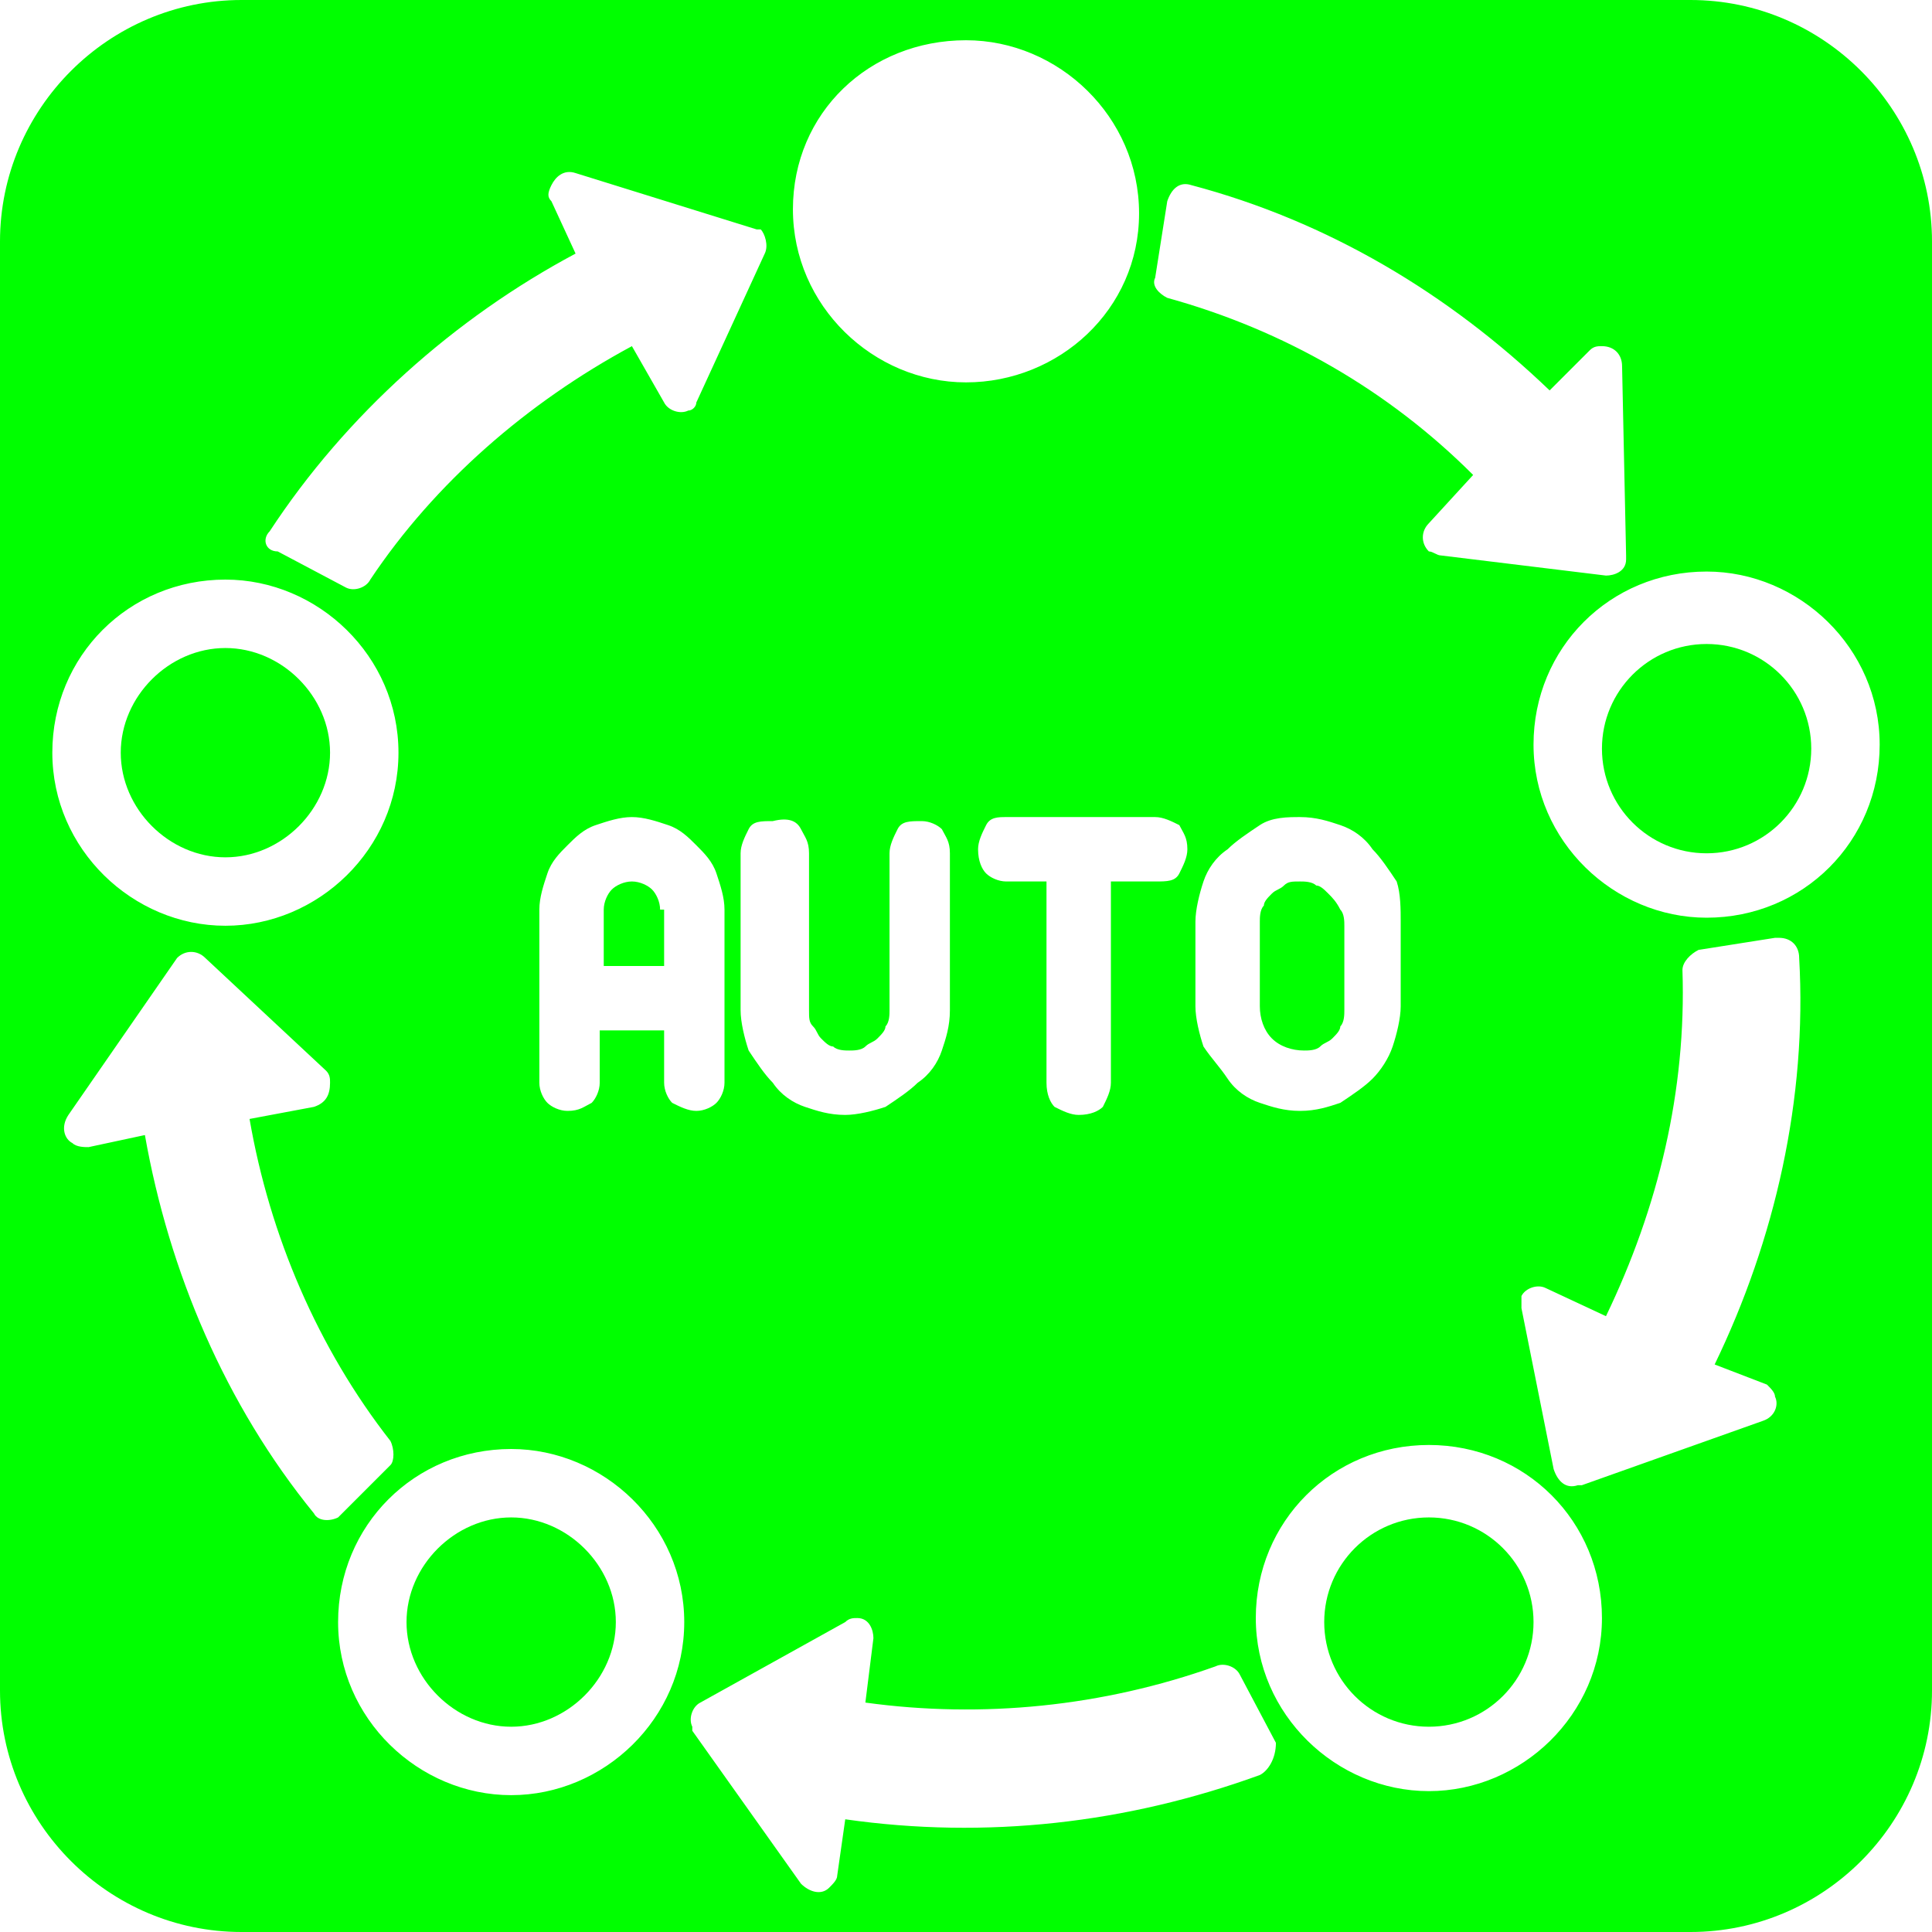 <?xml version="1.0" encoding="utf-8"?>
<!-- Generator: Adobe Illustrator 25.0.0, SVG Export Plug-In . SVG Version: 6.00 Build 0)  -->
<svg version="1.1" xmlns="http://www.w3.org/2000/svg" xmlns:xlink="http://www.w3.org/1999/xlink" x="0px" y="0px"
	 viewBox="0 0 48 48" style="enable-background:new 0 0 48 48;" xml:space="preserve">
<style type="text/css">
	.st0{display:none;}
	.st1{display:inline;}
	.st2{fill:#00FF00;}
</style>
<g id="_x31_0_1_" class="st0">
	<g class="st1">
		<path class="st2" d="M12.7,37.7c-1.4,0-2.6,1.2-2.6,2.6c0,1.4,1.2,2.6,2.6,2.6c1.4,0,2.6-1.2,2.6-2.6
			C15.3,38.9,14.1,37.7,12.7,37.7z"/>
		<circle class="st2" cx="35.5" cy="40.3" r="2.6"/>
		<path class="st2" d="M24,7.9c1.4,0,2.6-1.2,2.6-2.6S25.4,2.7,24,2.7c-1.4,0-2.6,1.2-2.6,2.6S22.5,7.9,24,7.9z"/>
		<path class="st2" d="M42,0L42,0H6C2.7,0,0,2.7,0,6v36c0,3.3,2.7,6,6,6h36c3.3,0,6-2.7,6-6V6C48,2.7,45.3,0,42,0z M29,5
			C29,5,29,4.9,29,5c0.1-0.3,0.3-0.5,0.6-0.4c3.4,0.9,6.4,2.7,8.9,5.1l1-1c0.1-0.1,0.2-0.1,0.3-0.1c0.3,0,0.5,0.2,0.5,0.5l0.1,4.7
			c0,0,0,0,0,0.1c0,0.3-0.3,0.4-0.5,0.4l-4.1-0.5c-0.1,0-0.2-0.1-0.3-0.1c-0.2-0.2-0.2-0.5,0-0.7l1.1-1.2c-2.1-2.1-4.7-3.6-7.6-4.4
			c-0.2-0.1-0.4-0.3-0.3-0.5L29,5z M29.3,20c0.3,0.3,0.5,0.6,0.7,1c0.2,0.4,0.2,0.8,0.2,1.2v3.6c0,0.4-0.1,0.8-0.2,1.2
			s-0.4,0.7-0.7,1c-0.3,0.3-0.6,0.5-1,0.7s-0.8,0.2-1.2,0.2c-0.4,0-0.8-0.1-1.2-0.2c-0.4-0.2-0.7-0.4-1-0.7c-0.3-0.3-0.5-0.6-0.7-1
			c-0.2-0.4-0.2-0.8-0.2-1.2v-3.6c0-0.4,0.1-0.8,0.2-1.2c0.2-0.4,0.4-0.7,0.7-1c0.3-0.3,0.6-0.5,1-0.7c0.4-0.2,0.8-0.2,1.2-0.2
			c0.4,0,0.8,0.1,1.2,0.2C28.7,19.5,29,19.7,29.3,20z M24,1c2.3,0,4.3,1.9,4.3,4.3S26.3,9.5,24,9.5c-2.3,0-4.3-1.9-4.3-4.3
			S21.6,1,24,1z M5.6,14.4c2.3,0,4.3,1.9,4.3,4.3S7.9,23,5.6,23c-2.3,0-4.3-1.9-4.3-4.3S3.2,14.4,5.6,14.4z M7.8,37.6
			c-2.2-2.7-3.6-6-4.2-9.4l-1.4,0.3c-0.1,0-0.3,0-0.4-0.1c-0.2-0.1-0.3-0.4-0.1-0.7l2.7-3.9c0,0,0,0,0,0c0.2-0.2,0.5-0.2,0.7,0
			l3,2.8c0.1,0.1,0.1,0.2,0.1,0.3c0,0.3-0.1,0.5-0.4,0.6l-1.6,0.3c0.5,2.9,1.7,5.7,3.5,8c0.1,0.2,0.1,0.5,0,0.6l-1.3,1.3
			c0,0,0,0,0,0C8.2,37.8,7.9,37.8,7.8,37.6z M12.7,44.6c-2.3,0-4.3-1.9-4.3-4.3s1.9-4.3,4.3-4.3c2.3,0,4.3,1.9,4.3,4.3
			S15,44.6,12.7,44.6z M16.5,10.1l-0.8-1.4c-2.6,1.4-4.9,3.4-6.5,5.8c-0.1,0.2-0.4,0.3-0.6,0.2l-1.7-0.9c0,0,0,0,0,0
			c-0.2-0.1-0.3-0.4-0.1-0.7c1.9-2.9,4.6-5.3,7.6-6.9L13.7,5c-0.1-0.1-0.1-0.2,0-0.4c0.1-0.2,0.3-0.4,0.6-0.3l4.5,1.4c0,0,0,0,0.1,0
			C19,5.8,19.1,6.1,19,6.3l-1.7,3.7c0,0.1-0.1,0.2-0.2,0.2C16.9,10.4,16.6,10.4,16.5,10.1z M17.3,21.8l2.4-2.4
			c0.2-0.2,0.5-0.3,0.7-0.3c0.3,0,0.5,0.1,0.7,0.3c0.1,0.1,0.2,0.3,0.2,0.4c0,0.2,0.1,0.3,0.1,0.5v6.6h1c0.3,0,0.5,0.1,0.7,0.3
			c0.2,0.2,0.3,0.4,0.3,0.7c0,0.3-0.1,0.5-0.3,0.7c-0.2,0.2-0.4,0.3-0.7,0.3h-4.1c-0.3,0-0.5-0.1-0.7-0.3c-0.2-0.2-0.3-0.4-0.3-0.7
			c0-0.3,0.1-0.5,0.3-0.7c0.2-0.2,0.4-0.3,0.7-0.3h1.1v-4.3l-0.6,0.6c-0.2,0.2-0.4,0.3-0.7,0.3c-0.3,0-0.5-0.1-0.7-0.3
			C17.1,23,17,22.8,17,22.5C17,22.2,17.1,22,17.3,21.8z M31.3,44.1c-3.3,1.2-6.8,1.6-10.3,1.1l-0.2,1.4c0,0.1-0.1,0.2-0.2,0.3
			c-0.2,0.2-0.5,0.1-0.7-0.1L17.2,43c0,0,0,0,0-0.1c-0.1-0.2,0-0.5,0.2-0.6l3.6-2c0.1-0.1,0.2-0.1,0.3-0.1c0.3,0,0.4,0.3,0.4,0.5
			l-0.2,1.6c2.9,0.4,5.9,0.1,8.7-0.9c0.2-0.1,0.5,0,0.6,0.2l0.9,1.7c0,0,0,0,0,0C31.7,43.7,31.5,44,31.3,44.1z M35.5,44.5
			c-2.3,0-4.3-1.9-4.3-4.3s1.9-4.3,4.3-4.3c2.3,0,4.3,1.9,4.3,4.3S37.8,44.5,35.5,44.5z M43.9,34.4c0.1,0.1,0.2,0.2,0.2,0.3
			c0.1,0.2,0,0.5-0.3,0.6l-4.5,1.6c0,0,0,0-0.1,0c-0.3,0.1-0.5-0.1-0.6-0.4l-0.8-4c0-0.1,0-0.2,0-0.3c0.1-0.2,0.4-0.3,0.6-0.2
			l1.5,0.7c1.3-2.7,2-5.6,1.9-8.6c0-0.2,0.2-0.4,0.4-0.5l1.9-0.3c0,0,0,0,0.1,0c0.3,0,0.5,0.2,0.5,0.5c0.2,3.5-0.6,7-2.1,10.1
			L43.9,34.4z M42.4,22.8c-2.3,0-4.3-1.9-4.3-4.3s1.9-4.3,4.3-4.3s4.3,1.9,4.3,4.3S44.8,22.8,42.4,22.8z"/>
		<circle class="st2" cx="42.4" cy="18.6" r="2.6"/>
		<path class="st2" d="M26.4,21.4c-0.2,0.2-0.3,0.5-0.3,0.8v3.6c0,0.3,0.1,0.5,0.3,0.8c0.2,0.2,0.5,0.3,0.8,0.3
			c0.3,0,0.5-0.1,0.7-0.3c0.2-0.2,0.3-0.5,0.3-0.8v-3.6c0-0.3-0.1-0.5-0.3-0.8c-0.2-0.2-0.4-0.3-0.7-0.3
			C26.8,21.1,26.6,21.2,26.4,21.4z"/>
	</g>
</g>
<g id="_x31__2_" class="st0">
	<g class="st1">
		<circle class="st2" cx="35.5" cy="40.3" r="2.6"/>
		<path class="st2" d="M5.6,21.3c1.4,0,2.6-1.2,2.6-2.6S7,16.1,5.6,16.1c-1.4,0-2.6,1.2-2.6,2.6S4.2,21.3,5.6,21.3z"/>
		<circle class="st2" cx="42.4" cy="18.6" r="2.6"/>
		<path class="st2" d="M42,0L42,0H6C2.7,0,0,2.7,0,6v36c0,3.3,2.7,6,6,6h36c3.3,0,6-2.7,6-6V6C48,2.7,45.3,0,42,0z M29,5
			C29,5,29,4.9,29,5c0.1-0.3,0.3-0.5,0.6-0.4c3.4,0.9,6.4,2.7,8.9,5.1l1-1c0.1-0.1,0.2-0.1,0.3-0.1c0.3,0,0.5,0.2,0.5,0.5l0.1,4.7
			c0,0,0,0,0,0.1c0,0.3-0.3,0.4-0.5,0.4l-4.1-0.5c-0.1,0-0.2-0.1-0.3-0.1c-0.2-0.2-0.2-0.5,0-0.7l1.1-1.2c-2.1-2.1-4.7-3.6-7.6-4.4
			c-0.2-0.1-0.4-0.3-0.3-0.5L29,5z M24,1c2.3,0,4.3,1.9,4.3,4.3S26.3,9.5,24,9.5c-2.3,0-4.3-1.9-4.3-4.3S21.6,1,24,1z M22.5,23.2
			c-0.2,0.2-0.4,0.3-0.7,0.3c-0.3,0-0.5-0.1-0.7-0.3c-0.2-0.2-0.3-0.4-0.3-0.7c0-0.3,0.1-0.5,0.3-0.7l2.4-2.4
			c0.2-0.2,0.5-0.3,0.7-0.3c0.3,0,0.5,0.1,0.7,0.3c0.1,0.1,0.2,0.3,0.2,0.4c0,0.2,0.1,0.3,0.1,0.5v6.6h1c0.3,0,0.5,0.1,0.7,0.3
			c0.2,0.2,0.3,0.4,0.3,0.7c0,0.3-0.1,0.5-0.3,0.7c-0.2,0.2-0.4,0.3-0.7,0.3h-4.1c-0.3,0-0.5-0.1-0.7-0.3c-0.2-0.2-0.3-0.4-0.3-0.7
			c0-0.3,0.1-0.5,0.3-0.7c0.2-0.2,0.4-0.3,0.7-0.3h1.1v-4.3L22.5,23.2z M5.6,14.4c2.3,0,4.3,1.9,4.3,4.3S7.9,23,5.6,23
			c-2.3,0-4.3-1.9-4.3-4.3S3.2,14.4,5.6,14.4z M7.8,37.6c-2.2-2.7-3.6-6-4.2-9.4l-1.4,0.3c-0.1,0-0.3,0-0.4-0.1
			c-0.2-0.1-0.3-0.4-0.1-0.7l2.7-3.9c0,0,0,0,0,0c0.2-0.2,0.5-0.2,0.7,0l3,2.8c0.1,0.1,0.1,0.2,0.1,0.3c0,0.3-0.1,0.5-0.4,0.6
			l-1.6,0.3c0.5,2.9,1.7,5.7,3.5,8c0.1,0.2,0.1,0.5,0,0.6l-1.3,1.3c0,0,0,0,0,0C8.2,37.8,7.9,37.8,7.8,37.6z M12.7,44.6
			c-2.3,0-4.3-1.9-4.3-4.3s1.9-4.3,4.3-4.3c2.3,0,4.3,1.9,4.3,4.3S15,44.6,12.7,44.6z M16.5,10.1l-0.8-1.4c-2.6,1.4-4.9,3.4-6.5,5.8
			c-0.1,0.2-0.4,0.3-0.6,0.2l-1.7-0.9c0,0,0,0,0,0c-0.2-0.1-0.3-0.4-0.1-0.7c1.9-2.9,4.6-5.3,7.6-6.9L13.7,5c-0.1-0.1-0.1-0.2,0-0.4
			c0.1-0.2,0.3-0.4,0.6-0.3l4.5,1.4c0,0,0,0,0.1,0C19,5.8,19.1,6.1,19,6.3l-1.7,3.7c0,0.1-0.1,0.2-0.2,0.2
			C16.9,10.4,16.6,10.4,16.5,10.1z M31.3,44.1c-3.3,1.2-6.8,1.6-10.3,1.1l-0.2,1.4c0,0.1-0.1,0.2-0.2,0.3c-0.2,0.2-0.5,0.1-0.7-0.1
			L17.2,43c0,0,0,0,0-0.1c-0.1-0.2,0-0.5,0.2-0.6l3.6-2c0.1-0.1,0.2-0.1,0.3-0.1c0.3,0,0.4,0.3,0.4,0.5l-0.2,1.6
			c2.9,0.4,5.9,0.1,8.7-0.9c0.2-0.1,0.5,0,0.6,0.2l0.9,1.7c0,0,0,0,0,0C31.7,43.7,31.5,44,31.3,44.1z M35.5,44.5
			c-2.3,0-4.3-1.9-4.3-4.3s1.9-4.3,4.3-4.3s4.3,1.9,4.3,4.3S37.8,44.5,35.5,44.5z M43.9,34.4c0.1,0.1,0.2,0.2,0.2,0.3
			c0.1,0.2,0,0.5-0.3,0.6l-4.5,1.6c0,0,0,0-0.1,0c-0.3,0.1-0.5-0.1-0.6-0.4l-0.8-4c0-0.1,0-0.2,0-0.3c0.1-0.2,0.4-0.3,0.6-0.2
			l1.5,0.7c1.3-2.7,2-5.6,1.9-8.6c0-0.2,0.2-0.4,0.4-0.5l1.9-0.3c0,0,0,0,0.1,0c0.3,0,0.5,0.2,0.5,0.5c0.2,3.5-0.6,7-2.1,10.1
			L43.9,34.4z M42.4,22.8c-2.3,0-4.3-1.9-4.3-4.3s1.9-4.3,4.3-4.3c2.3,0,4.3,1.9,4.3,4.3S44.8,22.8,42.4,22.8z"/>
		<path class="st2" d="M24,7.9c1.4,0,2.6-1.2,2.6-2.6S25.4,2.7,24,2.7s-2.6,1.2-2.6,2.6S22.5,7.9,24,7.9z"/>
	</g>
</g>
<g id="_x30_.1_2_" class="st0">
	<g class="st1">
		<path class="st2" d="M12.7,37.7c-1.4,0-2.6,1.2-2.6,2.6c0,1.4,1.2,2.6,2.6,2.6c1.4,0,2.6-1.2,2.6-2.6
			C15.3,38.9,14.1,37.7,12.7,37.7z"/>
		<path class="st2" d="M5.6,21.3c1.4,0,2.6-1.2,2.6-2.6S7,16.1,5.6,16.1c-1.4,0-2.6,1.2-2.6,2.6S4.2,21.3,5.6,21.3z"/>
		<path class="st2" d="M24,7.9c1.4,0,2.6-1.2,2.6-2.6S25.4,2.7,24,2.7s-2.6,1.2-2.6,2.6S22.5,7.9,24,7.9z"/>
		<path class="st2" d="M42,0L42,0H6C2.7,0,0,2.7,0,6v36c0,3.3,2.7,6,6,6h36c3.3,0,6-2.7,6-6V6C48,2.7,45.3,0,42,0z M29,5
			C29,5,29,4.9,29,5c0.1-0.3,0.3-0.5,0.6-0.4c3.4,0.9,6.4,2.7,8.9,5.1l1-1c0.1-0.1,0.2-0.1,0.3-0.1c0.3,0,0.5,0.2,0.5,0.5l0.1,4.7
			c0,0,0,0,0,0.1c0,0.3-0.3,0.4-0.5,0.4l-4.1-0.5c-0.1,0-0.2-0.1-0.3-0.1c-0.2-0.2-0.2-0.5,0-0.7l1.1-1.2c-2.1-2.1-4.7-3.6-7.6-4.4
			c-0.2-0.1-0.4-0.3-0.3-0.5L29,5z M29.2,19.1c0.3,0,0.5,0.1,0.7,0.3c0.1,0.1,0.2,0.3,0.2,0.4c0,0.2,0.1,0.3,0.1,0.5v6.6h1
			c0.3,0,0.5,0.1,0.7,0.3c0.2,0.2,0.3,0.4,0.3,0.7c0,0.3-0.1,0.5-0.3,0.7c-0.2,0.2-0.4,0.3-0.7,0.3h-4.1c-0.3,0-0.5-0.1-0.7-0.3
			c-0.2-0.2-0.3-0.4-0.3-0.7c0-0.3,0.1-0.5,0.3-0.7c0.2-0.2,0.4-0.3,0.7-0.3h1.1v-4.3l-0.6,0.6c-0.2,0.2-0.4,0.3-0.7,0.3
			c-0.3,0-0.5-0.1-0.7-0.3c-0.2-0.2-0.3-0.4-0.3-0.7c0-0.3,0.1-0.5,0.3-0.7l2.4-2.4C28.7,19.2,28.9,19.1,29.2,19.1z M24,1
			c2.3,0,4.3,1.9,4.3,4.3S26.3,9.5,24,9.5c-2.3,0-4.3-1.9-4.3-4.3S21.6,1,24,1z M25,27.9c0,0.3-0.1,0.5-0.3,0.7
			c-0.2,0.2-0.5,0.3-0.8,0.3c-0.3,0-0.5-0.1-0.7-0.3c-0.2-0.2-0.3-0.4-0.3-0.7c0-0.3,0.1-0.5,0.3-0.7c0.2-0.2,0.4-0.3,0.7-0.3
			c0.3,0,0.5,0.1,0.8,0.3C24.9,27.3,25,27.6,25,27.9z M20.7,19.3c0.4,0.2,0.7,0.4,1,0.7c0.3,0.3,0.5,0.6,0.7,1
			c0.2,0.4,0.2,0.8,0.2,1.2v3.6c0,0.4-0.1,0.8-0.2,1.2c-0.2,0.4-0.4,0.7-0.7,1c-0.3,0.3-0.6,0.5-1,0.7c-0.4,0.2-0.8,0.2-1.2,0.2
			c-0.4,0-0.8-0.1-1.2-0.2c-0.4-0.2-0.7-0.4-1-0.7c-0.3-0.3-0.5-0.6-0.7-1c-0.2-0.4-0.2-0.8-0.2-1.2v-3.6c0-0.4,0.1-0.8,0.2-1.2
			c0.2-0.4,0.4-0.7,0.7-1c0.3-0.3,0.6-0.5,1-0.7c0.4-0.2,0.8-0.2,1.2-0.2C19.9,19.1,20.3,19.2,20.7,19.3z M6.7,13.2
			c1.9-2.9,4.6-5.3,7.6-6.9L13.7,5c-0.1-0.1-0.1-0.2,0-0.4c0.1-0.2,0.3-0.4,0.6-0.3l4.5,1.4c0,0,0,0,0.1,0C19,5.8,19.1,6.1,19,6.3
			l-1.7,3.7c0,0.1-0.1,0.2-0.2,0.2c-0.2,0.1-0.5,0-0.6-0.2l-0.8-1.4c-2.6,1.4-4.9,3.4-6.5,5.8c-0.1,0.2-0.4,0.3-0.6,0.2l-1.7-0.9
			c0,0,0,0,0,0C6.6,13.7,6.5,13.4,6.7,13.2z M5.6,14.4c2.3,0,4.3,1.9,4.3,4.3S7.9,23,5.6,23c-2.3,0-4.3-1.9-4.3-4.3
			S3.2,14.4,5.6,14.4z M7.8,37.6c-2.2-2.7-3.6-6-4.2-9.4l-1.4,0.3c-0.1,0-0.3,0-0.4-0.1c-0.2-0.1-0.3-0.4-0.1-0.7l2.7-3.9
			c0,0,0,0,0,0c0.2-0.2,0.5-0.2,0.7,0l3,2.8c0.1,0.1,0.1,0.2,0.1,0.3c0,0.3-0.1,0.5-0.4,0.6l-1.6,0.3c0.5,2.9,1.7,5.7,3.5,8
			c0.1,0.2,0.1,0.5,0,0.6l-1.3,1.3c0,0,0,0,0,0C8.2,37.8,7.9,37.8,7.8,37.6z M12.7,44.6c-2.3,0-4.3-1.9-4.3-4.3s1.9-4.3,4.3-4.3
			c2.3,0,4.3,1.9,4.3,4.3S15,44.6,12.7,44.6z M31.3,44.1c-3.3,1.2-6.8,1.6-10.3,1.1l-0.2,1.4c0,0.1-0.1,0.2-0.2,0.3
			c-0.2,0.2-0.5,0.1-0.7-0.1L17.2,43c0,0,0,0,0-0.1c-0.1-0.2,0-0.5,0.2-0.6l3.6-2c0.1-0.1,0.2-0.1,0.3-0.1c0.3,0,0.4,0.3,0.4,0.5
			l-0.2,1.6c2.9,0.4,5.9,0.1,8.7-0.9c0.2-0.1,0.5,0,0.6,0.2l0.9,1.7c0,0,0,0,0,0C31.7,43.7,31.5,44,31.3,44.1z M35.5,44.5
			c-2.3,0-4.3-1.9-4.3-4.3s1.9-4.3,4.3-4.3c2.3,0,4.3,1.9,4.3,4.3S37.8,44.5,35.5,44.5z M43.9,34.4c0.1,0.1,0.2,0.2,0.2,0.3
			c0.1,0.2,0,0.5-0.3,0.6l-4.5,1.6c0,0,0,0-0.1,0c-0.3,0.1-0.5-0.1-0.6-0.4l-0.8-4c0-0.1,0-0.2,0-0.3c0.1-0.2,0.4-0.3,0.6-0.2
			l1.5,0.7c1.3-2.7,2-5.6,1.9-8.6c0-0.2,0.2-0.4,0.4-0.5l1.9-0.3c0,0,0,0,0.1,0c0.3,0,0.5,0.2,0.5,0.5c0.2,3.5-0.6,7-2.1,10.1
			L43.9,34.4z M42.4,22.8c-2.3,0-4.3-1.9-4.3-4.3c0-2.3,1.9-4.3,4.3-4.3c2.3,0,4.3,1.9,4.3,4.3C46.7,20.9,44.8,22.8,42.4,22.8z"/>
		<path class="st2" d="M19.5,26.9c0.3,0,0.5-0.1,0.7-0.3c0.2-0.2,0.3-0.5,0.3-0.8v-3.6c0-0.3-0.1-0.5-0.3-0.8
			c-0.2-0.2-0.4-0.3-0.7-0.3c-0.3,0-0.5,0.1-0.8,0.3c-0.2,0.2-0.3,0.5-0.3,0.8v3.6c0,0.3,0.1,0.5,0.3,0.8S19.2,26.9,19.5,26.9z"/>
		<circle class="st2" cx="42.4" cy="18.6" r="2.6"/>
	</g>
</g>
<g id="_x30_.01_1_" class="st0">
	<g class="st1">
		<path class="st2" d="M15.7,21.1c-0.3,0-0.5,0.1-0.8,0.3s-0.3,0.5-0.3,0.8v3.6c0,0.3,0.1,0.5,0.3,0.8s0.5,0.3,0.8,0.3
			c0.3,0,0.5-0.1,0.7-0.3c0.2-0.2,0.3-0.5,0.3-0.8v-3.6c0-0.3-0.1-0.5-0.3-0.8C16.2,21.2,16,21.1,15.7,21.1z"/>
		<path class="st2" d="M5.6,21.3c1.4,0,2.6-1.2,2.6-2.6S7,16.1,5.6,16.1c-1.4,0-2.6,1.2-2.6,2.6S4.2,21.3,5.6,21.3z"/>
		<path class="st2" d="M15.2,39.8c0-0.2-0.1-0.3-0.1-0.5c0,0,0,0,0-0.1c-0.1-0.1-0.1-0.2-0.2-0.4c0,0,0,0,0-0.1
			c-0.2-0.3-0.4-0.5-0.7-0.7c0,0,0,0-0.1,0C14,38.1,13.9,38,13.7,38c0,0,0,0-0.1,0c-0.2-0.1-0.3-0.1-0.5-0.1c0,0-0.1,0-0.1,0
			c-0.1,0-0.3,0-0.4,0c0,0-0.1,0-0.1,0c-0.1,0-0.1,0-0.2,0c-0.1,0-0.3,0-0.4,0.1c-0.1,0-0.1,0-0.2,0.1c-0.1,0-0.2,0.1-0.4,0.2
			c-0.1,0-0.1,0.1-0.2,0.1c-0.2,0.1-0.3,0.2-0.4,0.3c0,0,0,0,0,0c-0.1,0.1-0.2,0.3-0.3,0.4c0,0-0.1,0.1-0.1,0.2
			c-0.1,0.1-0.1,0.2-0.2,0.4c0,0.1,0,0.1-0.1,0.2c0,0.1-0.1,0.3-0.1,0.4c0,0.1,0,0.1,0,0.2c0,0,0,0.1,0,0.1c0,0.1,0,0.3,0,0.4
			c0,0,0,0.1,0,0.1c0,0.2,0.1,0.3,0.1,0.5c0,0,0,0,0,0.1c0.1,0.1,0.1,0.2,0.2,0.4c0,0,0,0,0,0.1c0.2,0.3,0.4,0.5,0.7,0.7
			c0,0,0,0,0.1,0c0.1,0.1,0.2,0.1,0.4,0.2c0,0,0,0,0.1,0c0.2,0.1,0.3,0.1,0.5,0.1c0,0,0.1,0,0.1,0c0.1,0,0.3,0,0.4,0
			c0,0,0.1,0,0.1,0c0.1,0,0.1,0,0.2,0c0.1,0,0.3,0,0.4-0.1c0.1,0,0.1,0,0.2-0.1c0.1,0,0.2-0.1,0.4-0.2c0.1,0,0.1-0.1,0.2-0.1
			c0.2-0.1,0.3-0.2,0.4-0.3c0,0,0,0,0,0c0.1-0.1,0.2-0.3,0.3-0.4c0,0,0.1-0.1,0.1-0.2c0.1-0.1,0.1-0.2,0.2-0.4c0-0.1,0-0.1,0.1-0.2
			c0-0.1,0.1-0.3,0.1-0.4c0-0.1,0-0.1,0-0.2c0,0,0-0.1,0-0.1C15.3,40.2,15.3,40,15.2,39.8C15.2,39.9,15.2,39.8,15.2,39.8z"/>
		<path class="st2" d="M24,7.9c1.4,0,2.6-1.2,2.6-2.6S25.4,2.7,24,2.7s-2.6,1.2-2.6,2.6S22.5,7.9,24,7.9z"/>
		<path class="st2" d="M25.1,21.1c-0.3,0-0.5,0.1-0.8,0.3c-0.2,0.2-0.3,0.5-0.3,0.8v3.6c0,0.3,0.1,0.5,0.3,0.8
			c0.2,0.2,0.5,0.3,0.8,0.3c0.3,0,0.5-0.1,0.7-0.3c0.2-0.2,0.3-0.5,0.3-0.8v-3.6c0-0.3-0.1-0.5-0.3-0.8
			C25.7,21.2,25.4,21.1,25.1,21.1z"/>
		<path class="st2" d="M42,0L42,0H6C2.7,0,0,2.7,0,6v36c0,3.3,2.7,6,6,6h36c3.3,0,6-2.7,6-6V6C48,2.7,45.3,0,42,0z M29,5
			C29,5,29,4.9,29,5c0.1-0.3,0.3-0.5,0.6-0.4c3.4,0.9,6.4,2.7,8.9,5.1l1-1c0.1-0.1,0.2-0.1,0.3-0.1c0.3,0,0.5,0.2,0.5,0.5l0.1,4.7
			c0,0,0,0,0,0.1c0,0.3-0.3,0.4-0.5,0.4l-4.1-0.5c-0.1,0-0.2-0.1-0.3-0.1c-0.2-0.2-0.2-0.5,0-0.7l1.1-1.2c-2.1-2.1-4.7-3.6-7.6-4.4
			c-0.2-0.1-0.4-0.3-0.3-0.5L29,5z M30.7,23.2c-0.2,0.2-0.4,0.3-0.7,0.3c-0.3,0-0.5-0.1-0.7-0.3c-0.2-0.2-0.3-0.4-0.3-0.7
			c0-0.3,0.1-0.5,0.3-0.7l2.4-2.4c0.2-0.2,0.5-0.3,0.7-0.3c0.3,0,0.5,0.1,0.7,0.3c0.1,0.1,0.2,0.3,0.2,0.4c0,0.2,0.1,0.3,0.1,0.5
			v6.6h1c0.3,0,0.5,0.1,0.7,0.3c0.2,0.2,0.3,0.4,0.3,0.7c0,0.3-0.1,0.5-0.3,0.7c-0.2,0.2-0.4,0.3-0.7,0.3h-4.1
			c-0.3,0-0.5-0.1-0.7-0.3c-0.2-0.2-0.3-0.4-0.3-0.7c0-0.3,0.1-0.5,0.3-0.7c0.2-0.2,0.4-0.3,0.7-0.3h1.1v-4.3L30.7,23.2z M24,1
			c2.3,0,4.3,1.9,4.3,4.3S26.3,9.5,24,9.5c-2.3,0-4.3-1.9-4.3-4.3S21.6,1,24,1z M28.2,22.2v3.6c0,0.4-0.1,0.8-0.2,1.2
			c-0.2,0.4-0.4,0.7-0.7,1c-0.3,0.3-0.6,0.5-1,0.7c-0.4,0.2-0.8,0.2-1.2,0.2c-0.4,0-0.8-0.1-1.2-0.2c-0.4-0.2-0.7-0.4-1-0.7
			c-0.3-0.3-0.5-0.6-0.7-1c-0.2-0.4-0.2-0.8-0.2-1.2v-3.6c0-0.4,0.1-0.8,0.2-1.2c0.2-0.4,0.4-0.7,0.7-1c0.3-0.3,0.6-0.5,1-0.7
			c0.4-0.2,0.8-0.2,1.2-0.2c0.4,0,0.8,0.1,1.2,0.2c0.4,0.2,0.7,0.4,1,0.7c0.3,0.3,0.5,0.6,0.7,1C28.1,21.4,28.2,21.8,28.2,22.2z
			 M19.4,27.1c0.2-0.2,0.4-0.3,0.7-0.3c0.3,0,0.5,0.1,0.8,0.3c0.2,0.2,0.3,0.4,0.3,0.7s-0.1,0.5-0.3,0.7c-0.2,0.2-0.5,0.3-0.8,0.3
			c-0.3,0-0.5-0.1-0.7-0.3c-0.2-0.2-0.3-0.4-0.3-0.7S19.2,27.3,19.4,27.1z M6.7,13.2c1.9-2.9,4.6-5.3,7.6-6.9L13.7,5
			c-0.1-0.1-0.1-0.2,0-0.4c0.1-0.2,0.3-0.4,0.6-0.3l4.5,1.4c0,0,0,0,0.1,0C19,5.8,19.1,6.1,19,6.3l-1.7,3.7c0,0.1-0.1,0.2-0.2,0.2
			c-0.2,0.1-0.5,0-0.6-0.2l-0.8-1.4c-2.6,1.4-4.9,3.4-6.5,5.8c-0.1,0.2-0.4,0.3-0.6,0.2l-1.7-0.9c0,0,0,0,0,0
			C6.6,13.7,6.5,13.4,6.7,13.2z M18.8,22.2v3.6c0,0.4-0.1,0.8-0.2,1.2c-0.2,0.4-0.4,0.7-0.7,1c-0.3,0.3-0.6,0.5-1,0.7
			c-0.4,0.2-0.8,0.2-1.2,0.2c-0.4,0-0.8-0.1-1.2-0.2c-0.4-0.2-0.7-0.4-1-0.7c-0.3-0.3-0.5-0.6-0.7-1c-0.2-0.4-0.2-0.8-0.2-1.2v-3.6
			c0-0.4,0.1-0.8,0.2-1.2c0.2-0.4,0.4-0.7,0.7-1c0.3-0.3,0.6-0.5,1-0.7c0.4-0.2,0.8-0.2,1.2-0.2c0.4,0,0.8,0.1,1.2,0.2
			c0.4,0.2,0.7,0.4,1,0.7c0.3,0.3,0.5,0.6,0.7,1C18.7,21.4,18.8,21.8,18.8,22.2z M5.6,14.4c2.3,0,4.3,1.9,4.3,4.3S7.9,23,5.6,23
			c-2.3,0-4.3-1.9-4.3-4.3S3.2,14.4,5.6,14.4z M7.8,37.6c-2.2-2.7-3.6-6-4.2-9.4l-1.4,0.3c-0.1,0-0.3,0-0.4-0.1
			c-0.2-0.1-0.3-0.4-0.1-0.7l2.7-3.9c0,0,0,0,0,0c0.2-0.2,0.5-0.2,0.7,0l3,2.8c0.1,0.1,0.1,0.2,0.1,0.3c0,0.3-0.1,0.5-0.4,0.6
			l-1.6,0.3c0.5,2.9,1.7,5.7,3.5,8c0.1,0.2,0.1,0.5,0,0.6l-1.3,1.3c0,0,0,0,0,0C8.2,37.8,7.9,37.8,7.8,37.6z M12.7,44.6
			c-2.3,0-4.3-1.9-4.3-4.3s1.9-4.3,4.3-4.3c2.3,0,4.3,1.9,4.3,4.3S15,44.6,12.7,44.6z M31.3,44.1c-3.3,1.2-6.8,1.6-10.3,1.1
			l-0.2,1.4c0,0.1-0.1,0.2-0.2,0.3c-0.2,0.2-0.5,0.1-0.7-0.1L17.2,43c0,0,0,0,0-0.1c-0.1-0.2,0-0.5,0.2-0.6l3.6-2
			c0.1-0.1,0.2-0.1,0.3-0.1c0.3,0,0.4,0.3,0.4,0.5l-0.2,1.6c2.9,0.4,5.9,0.1,8.7-0.9c0.2-0.1,0.5,0,0.6,0.2l0.9,1.7c0,0,0,0,0,0
			C31.7,43.7,31.5,44,31.3,44.1z M35.5,44.5c-2.3,0-4.3-1.9-4.3-4.3s1.9-4.3,4.3-4.3s4.3,1.9,4.3,4.3S37.8,44.5,35.5,44.5z
			 M43.9,34.4c0.1,0.1,0.2,0.2,0.2,0.3c0.1,0.2,0,0.5-0.3,0.6l-4.5,1.6c0,0,0,0-0.1,0c-0.3,0.1-0.5-0.1-0.6-0.4l-0.8-4
			c0-0.1,0-0.2,0-0.3c0.1-0.2,0.4-0.3,0.6-0.2l1.5,0.7c1.3-2.7,2-5.6,1.9-8.6c0-0.2,0.2-0.4,0.4-0.5l1.9-0.3c0,0,0,0,0.1,0
			c0.3,0,0.5,0.2,0.5,0.5c0.2,3.5-0.6,7-2.1,10.1L43.9,34.4z M42.4,22.8c-2.3,0-4.3-1.9-4.3-4.3s1.9-4.3,4.3-4.3
			c2.3,0,4.3,1.9,4.3,4.3S44.8,22.8,42.4,22.8z"/>
		<circle class="st2" cx="35.5" cy="40.3" r="2.6"/>
	</g>
</g>
<g id="AUTO_5_">
	<g id="AUTO_1_">
		<path class="st2" d="M12.7,37.7c-1.4,0-2.6,1.2-2.6,2.6c0,1.4,1.2,2.6,2.6,2.6c1.4,0,2.6-1.2,2.6-2.6
			C15.3,38.9,14.1,37.7,12.7,37.7z"/>
		<circle class="st2" cx="35.5" cy="40.3" r="2.6"/>
		<path class="st2" d="M33,22.2c-0.1-0.1-0.2-0.2-0.3-0.2c-0.1-0.1-0.3-0.1-0.4-0.1c-0.2,0-0.3,0-0.4,0.1c-0.1,0.1-0.2,0.1-0.3,0.2
			c-0.1,0.1-0.2,0.2-0.2,0.3c-0.1,0.1-0.1,0.3-0.1,0.4v2.1c0,0.3,0.1,0.6,0.3,0.8c0.2,0.2,0.5,0.3,0.8,0.3c0.1,0,0.3,0,0.4-0.1
			c0.1-0.1,0.2-0.1,0.3-0.2c0.1-0.1,0.2-0.2,0.2-0.3c0.1-0.1,0.1-0.3,0.1-0.4v-2.1c0-0.1,0-0.3-0.1-0.4C33.2,22.4,33.1,22.3,33,22.2
			z"/>
		<path class="st2" d="M16.4,22.6c0-0.2-0.1-0.4-0.2-0.5c-0.1-0.1-0.3-0.2-0.5-0.2c-0.2,0-0.4,0.1-0.5,0.2c-0.1,0.1-0.2,0.3-0.2,0.5
			V24h1.5V22.6z"/>
		<path class="st2" d="M5.6,21.3c1.4,0,2.6-1.2,2.6-2.6S7,16.1,5.6,16.1c-1.4,0-2.6,1.2-2.6,2.6S4.2,21.3,5.6,21.3z"/>
		<circle class="st2" cx="42.4" cy="18.6" r="2.6"/>
		<path class="st2" d="M42,0L42,0H6C2.7,0,0,2.7,0,6v36c0,3.3,2.7,6,6,6h36c3.3,0,6-2.7,6-6V6C48,2.7,45.3,0,42,0z M29,5
			C29,5,29,4.9,29,5c0.1-0.3,0.3-0.5,0.6-0.4c3.4,0.9,6.4,2.7,8.9,5.1l1-1c0.1-0.1,0.2-0.1,0.3-0.1c0.3,0,0.5,0.2,0.5,0.5l0.1,4.7
			c0,0,0,0,0,0.1c0,0.3-0.3,0.4-0.5,0.4l-4.1-0.5c-0.1,0-0.2-0.1-0.3-0.1c-0.2-0.2-0.2-0.5,0-0.7l1.1-1.2c-2.1-2.1-4.7-3.6-7.6-4.4
			c-0.2-0.1-0.4-0.3-0.3-0.5L29,5z M34.8,22.9v2.1c0,0.3-0.1,0.7-0.2,1c-0.1,0.3-0.3,0.6-0.5,0.8c-0.2,0.2-0.5,0.4-0.8,0.6
			c-0.3,0.1-0.6,0.2-1,0.2c-0.4,0-0.7-0.1-1-0.2c-0.3-0.1-0.6-0.3-0.8-0.6s-0.4-0.5-0.6-0.8c-0.1-0.3-0.2-0.7-0.2-1v-2.1
			c0-0.3,0.1-0.7,0.2-1c0.1-0.3,0.3-0.6,0.6-0.8c0.2-0.2,0.5-0.4,0.8-0.6s0.7-0.2,1-0.2c0.4,0,0.7,0.1,1,0.2
			c0.3,0.1,0.6,0.3,0.8,0.6c0.2,0.2,0.4,0.5,0.6,0.8C34.8,22.2,34.8,22.6,34.8,22.9z M25,21.9c-0.2,0-0.4-0.1-0.5-0.2
			c-0.1-0.1-0.2-0.3-0.2-0.6c0-0.2,0.1-0.4,0.2-0.6c0.1-0.2,0.3-0.2,0.5-0.2h3.7c0.2,0,0.4,0.1,0.6,0.2c0.1,0.2,0.2,0.3,0.2,0.6
			c0,0.2-0.1,0.4-0.2,0.6s-0.3,0.2-0.6,0.2h-1.1v5c0,0.2-0.1,0.4-0.2,0.6c-0.1,0.1-0.3,0.2-0.6,0.2c-0.2,0-0.4-0.1-0.6-0.2
			c-0.1-0.1-0.2-0.3-0.2-0.6v-5H25z M24,1c2.3,0,4.3,1.9,4.3,4.3S26.3,9.5,24,9.5c-2.3,0-4.3-1.9-4.3-4.3S21.6,1,24,1z M19.9,20.6
			c0.1,0.2,0.2,0.3,0.2,0.6v3.9c0,0.2,0,0.3,0.1,0.4s0.1,0.2,0.2,0.3c0.1,0.1,0.2,0.2,0.3,0.2c0.1,0.1,0.3,0.1,0.4,0.1
			c0.1,0,0.3,0,0.4-0.1c0.1-0.1,0.2-0.1,0.3-0.2c0.1-0.1,0.2-0.2,0.2-0.3c0.1-0.1,0.1-0.3,0.1-0.4v-3.9c0-0.2,0.1-0.4,0.2-0.6
			c0.1-0.2,0.3-0.2,0.6-0.2c0.2,0,0.4,0.1,0.5,0.2c0.1,0.2,0.2,0.3,0.2,0.6v3.9c0,0.4-0.1,0.7-0.2,1c-0.1,0.3-0.3,0.6-0.6,0.8
			c-0.2,0.2-0.5,0.4-0.8,0.6c-0.3,0.1-0.7,0.2-1,0.2c-0.4,0-0.7-0.1-1-0.2c-0.3-0.1-0.6-0.3-0.8-0.6c-0.2-0.2-0.4-0.5-0.6-0.8
			c-0.1-0.3-0.2-0.7-0.2-1v-3.9c0-0.2,0.1-0.4,0.2-0.6c0.1-0.2,0.3-0.2,0.6-0.2C19.6,20.3,19.8,20.4,19.9,20.6z M6.7,13.2
			c1.9-2.9,4.6-5.3,7.6-6.9L13.7,5c-0.1-0.1-0.1-0.2,0-0.4c0.1-0.2,0.3-0.4,0.6-0.3l4.5,1.4c0,0,0,0,0.1,0C19,5.8,19.1,6.1,19,6.3
			l-1.7,3.7c0,0.1-0.1,0.2-0.2,0.2c-0.2,0.1-0.5,0-0.6-0.2l-0.8-1.4c-2.6,1.4-4.9,3.4-6.5,5.8c-0.1,0.2-0.4,0.3-0.6,0.2l-1.7-0.9
			c0,0,0,0,0,0C6.6,13.7,6.5,13.4,6.7,13.2z M14.9,25.6v1.3c0,0.2-0.1,0.4-0.2,0.5c-0.2,0.1-0.3,0.2-0.6,0.2c-0.2,0-0.4-0.1-0.5-0.2
			c-0.1-0.1-0.2-0.3-0.2-0.5v-1.8v-1.6v-0.9v0v0c0-0.3,0.1-0.6,0.2-0.9c0.1-0.3,0.3-0.5,0.5-0.7c0.2-0.2,0.4-0.4,0.7-0.5
			c0.3-0.1,0.6-0.2,0.9-0.2c0.3,0,0.6,0.1,0.9,0.2c0.3,0.1,0.5,0.3,0.7,0.5c0.2,0.2,0.4,0.4,0.5,0.7c0.1,0.3,0.2,0.6,0.2,0.9l0,0v0
			v0.9v1.6v1.8c0,0.2-0.1,0.4-0.2,0.5c-0.1,0.1-0.3,0.2-0.5,0.2c-0.2,0-0.4-0.1-0.6-0.2c-0.1-0.1-0.2-0.3-0.2-0.5v-1.3H14.9z
			 M5.6,14.4c2.3,0,4.3,1.9,4.3,4.3S7.9,23,5.6,23c-2.3,0-4.3-1.9-4.3-4.3S3.2,14.4,5.6,14.4z M7.8,37.6c-2.2-2.7-3.6-6-4.2-9.4
			l-1.4,0.3c-0.1,0-0.3,0-0.4-0.1c-0.2-0.1-0.3-0.4-0.1-0.7l2.7-3.9c0,0,0,0,0,0c0.2-0.2,0.5-0.2,0.7,0l3,2.8
			c0.1,0.1,0.1,0.2,0.1,0.3c0,0.3-0.1,0.5-0.4,0.6l-1.6,0.3c0.5,2.9,1.7,5.7,3.5,8c0.1,0.2,0.1,0.5,0,0.6l-1.3,1.3c0,0,0,0,0,0
			C8.2,37.8,7.9,37.8,7.8,37.6z M12.7,44.6c-2.3,0-4.3-1.9-4.3-4.3s1.9-4.3,4.3-4.3c2.3,0,4.3,1.9,4.3,4.3S15,44.6,12.7,44.6z
			 M31.3,44.1c-3.3,1.2-6.8,1.6-10.3,1.1l-0.2,1.4c0,0.1-0.1,0.2-0.2,0.3c-0.2,0.2-0.5,0.1-0.7-0.1L17.2,43c0,0,0,0,0-0.1
			c-0.1-0.2,0-0.5,0.2-0.6l3.6-2c0.1-0.1,0.2-0.1,0.3-0.1c0.3,0,0.4,0.3,0.4,0.5l-0.2,1.6c2.9,0.4,5.9,0.1,8.7-0.9
			c0.2-0.1,0.5,0,0.6,0.2l0.9,1.7c0,0,0,0,0,0C31.7,43.7,31.5,44,31.3,44.1z M35.5,44.5c-2.3,0-4.3-1.9-4.3-4.3s1.9-4.3,4.3-4.3
			s4.3,1.9,4.3,4.3S37.8,44.5,35.5,44.5z M43.9,34.4c0.1,0.1,0.2,0.2,0.2,0.3c0.1,0.2,0,0.5-0.3,0.6l-4.5,1.6c0,0,0,0-0.1,0
			c-0.3,0.1-0.5-0.1-0.6-0.4l-0.8-4c0-0.1,0-0.2,0-0.3c0.1-0.2,0.4-0.3,0.6-0.2l1.5,0.7c1.3-2.7,2-5.6,1.9-8.6
			c0-0.2,0.2-0.4,0.4-0.5l1.9-0.3c0,0,0,0,0.1,0c0.3,0,0.5,0.2,0.5,0.5c0.2,3.5-0.6,7-2.1,10.1L43.9,34.4z M42.4,22.8
			c-2.3,0-4.3-1.9-4.3-4.3s1.9-4.3,4.3-4.3c2.3,0,4.3,1.9,4.3,4.3S44.8,22.8,42.4,22.8z"/>
	</g>
</g>
</svg>
